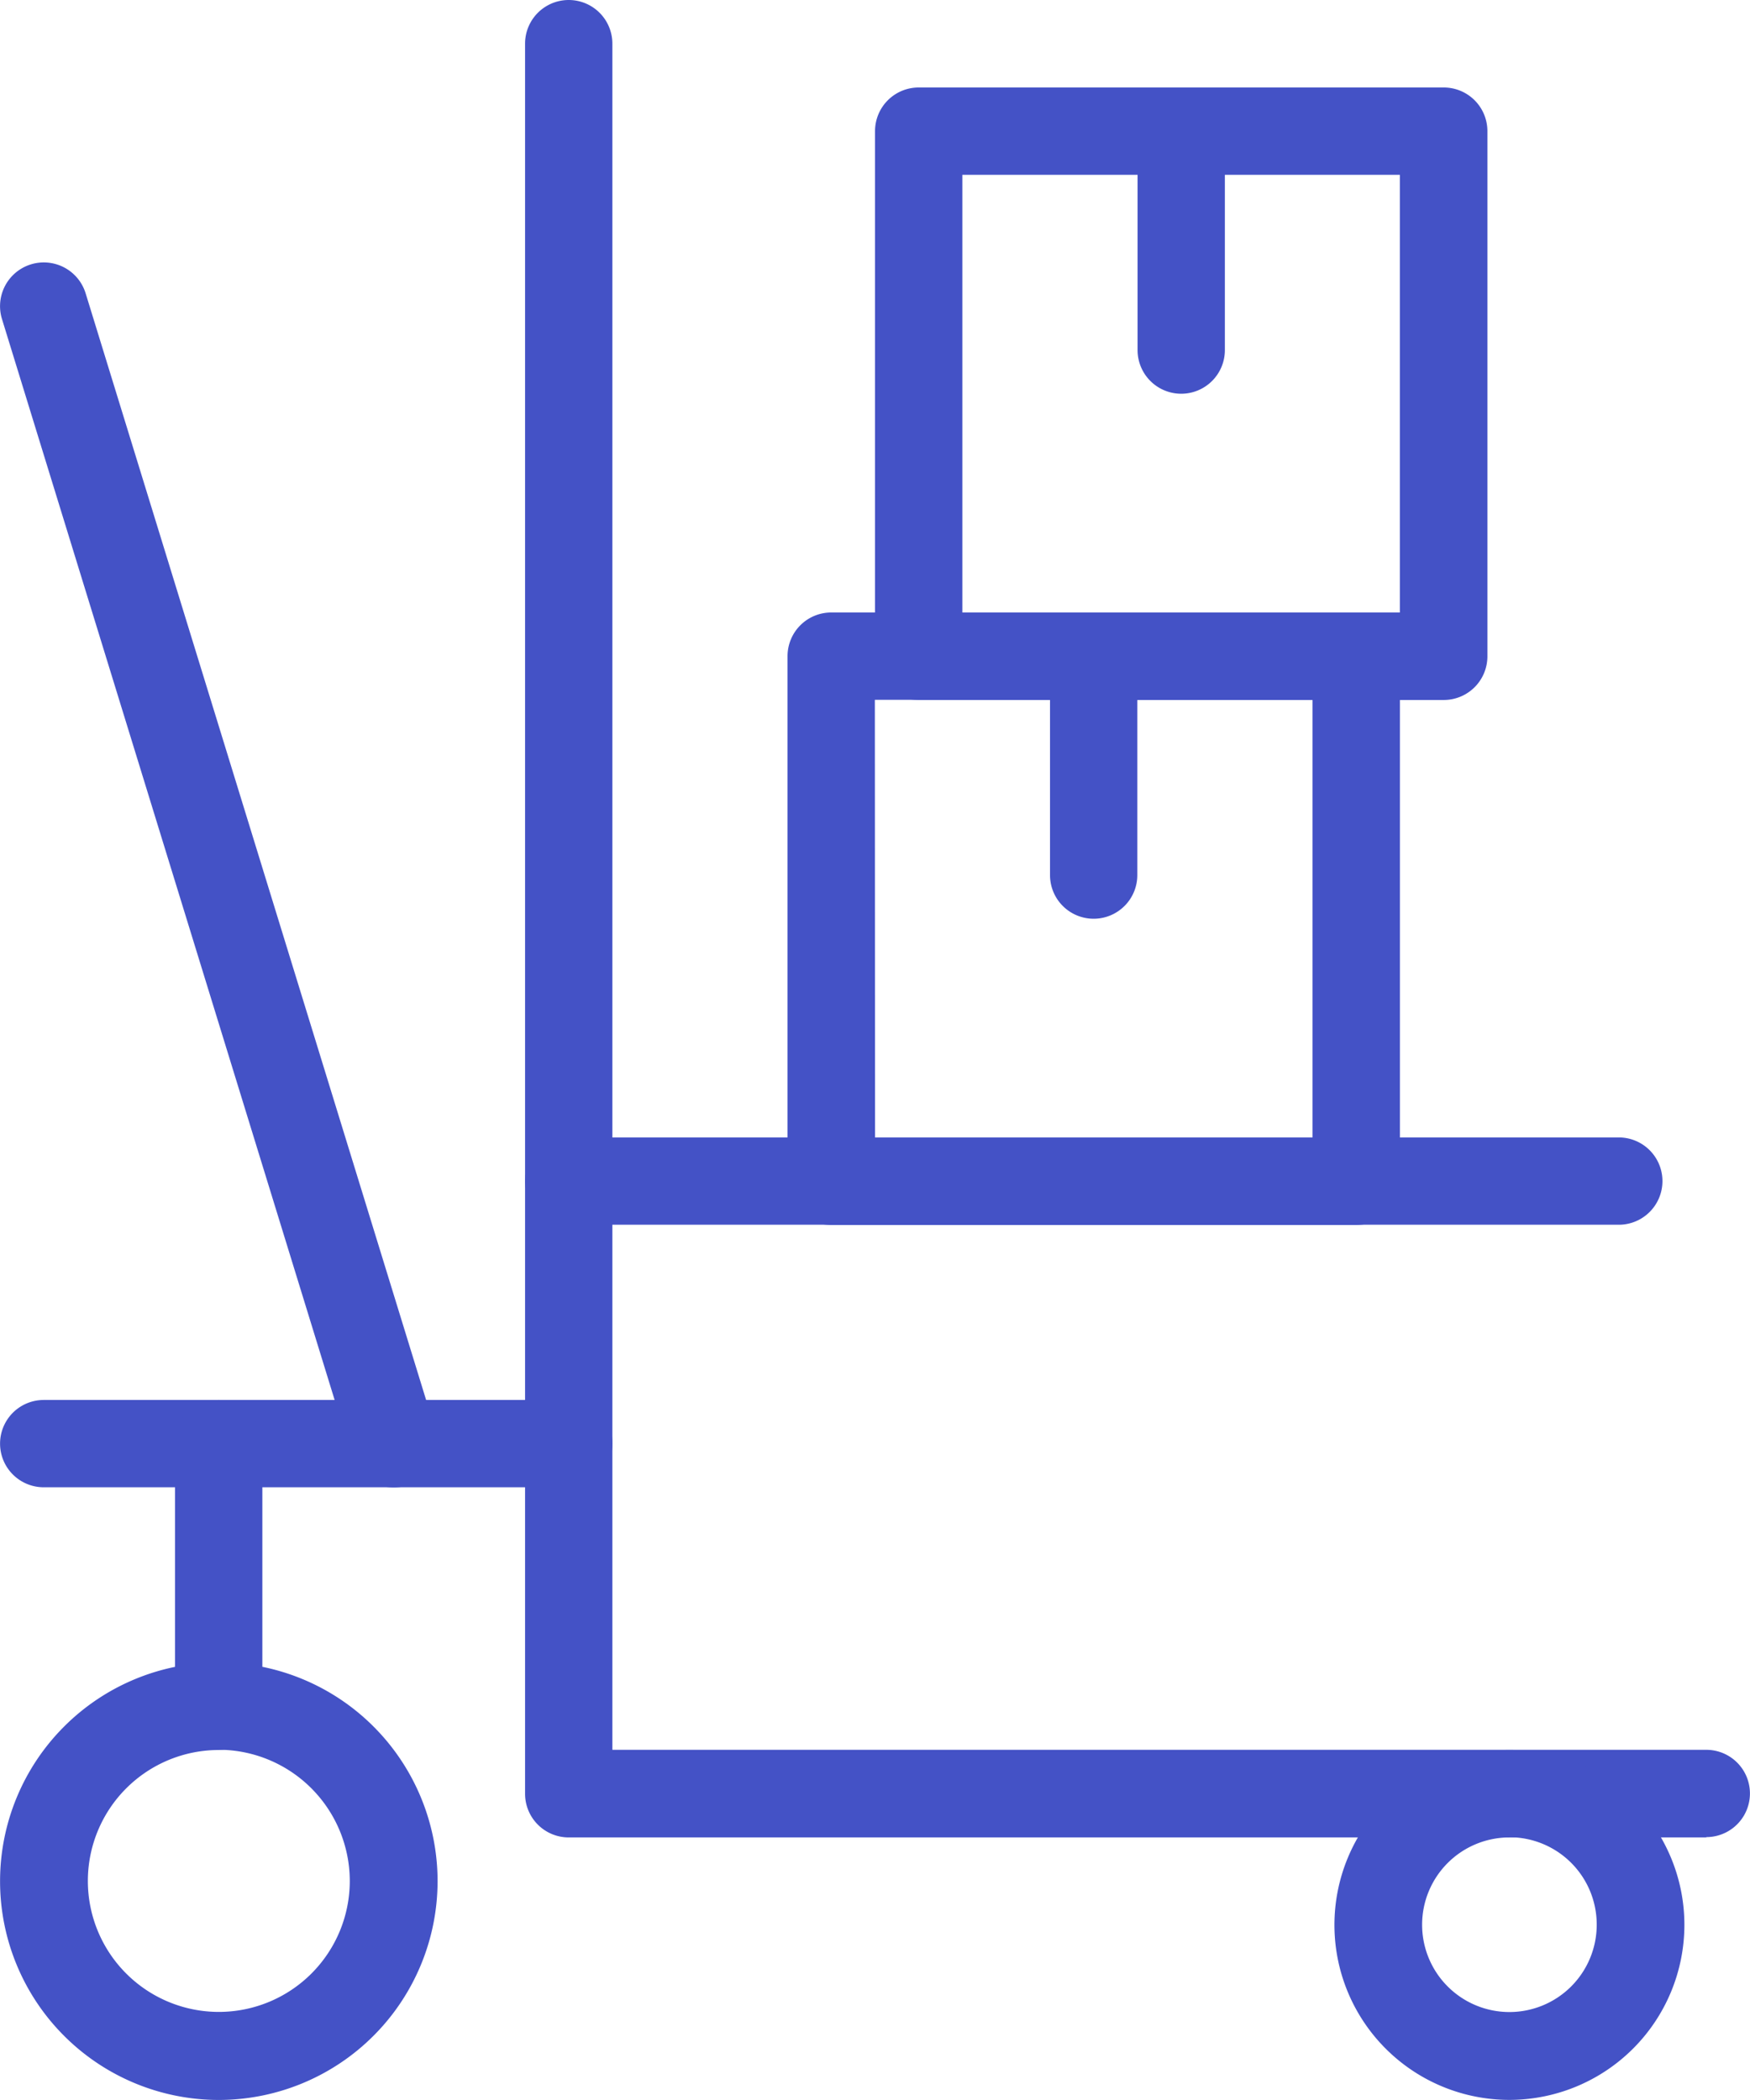 <svg xmlns="http://www.w3.org/2000/svg" width="28.063" height="33.674" viewBox="0 0 28.063 33.674">
    <defs>
        <style>
            .prefix__cls-1{fill:#4452c6}
        </style>
    </defs>
    <g id="prefix__shipping-and-delivery_3_" data-name="shipping-and-delivery (3)" transform="translate(-1.999)">
        <path id="prefix__Path_730" d="M26.942 29.465H8.7a.7.7 0 0 1-.7-.7V.7a.7.7 0 1 1 1.4 0v27.36h17.542a.7.7 0 0 1 0 1.4z" class="prefix__cls-1" data-name="Path 730" transform="translate(2.419)"/>
        <path id="prefix__Path_731" d="M11.12 17.4H2.7a.7.7 0 1 1 0-1.4h8.42a.7.7 0 0 1 0 1.4z" class="prefix__cls-1" data-name="Path 731" transform="translate(0 6.45)"/>
        <path id="prefix__Path_732" d="M5.508 26.016a3.508 3.508 0 1 1 3.508-3.508 3.511 3.511 0 0 1-3.508 3.508zm0-5.612a2.1 2.1 0 1 0 2.1 2.1 2.107 2.107 0 0 0-2.1-2.104z" class="prefix__cls-1" data-name="Path 732" transform="translate(0 7.659)"/>
        <path id="prefix__Path_733" d="M4.7 21.612a.7.7 0 0 1-.7-.7V16.7a.7.7 0 0 1 1.4 0v4.209a.7.7 0 0 1-.7.703z" class="prefix__cls-1" data-name="Path 733" transform="translate(.806 6.45)"/>
        <path id="prefix__Path_734" d="M8.314 22.644a.7.7 0 0 1-.671-.5L2.031 3.908a.7.7 0 0 1 1.341-.414l5.612 18.24a.7.7 0 0 1-.463.877.674.674 0 0 1-.207.033z" class="prefix__cls-1" data-name="Path 734" transform="translate(0 1.209)"/>
        <path id="prefix__Path_735" d="M20.056 25.612a2.806 2.806 0 1 1 2.806-2.806 2.809 2.809 0 0 1-2.806 2.806zm0-4.209a1.4 1.4 0 1 0 1.4 1.4 1.4 1.4 0 0 0-1.4-1.403z" class="prefix__cls-1" data-name="Path 735" transform="translate(6.148 8.062)"/>
        <path id="prefix__Path_736" d="M20.12 16.822H11.7a.7.7 0 0 1-.7-.7V7.7a.7.7 0 0 1 .7-.7h8.42a.7.7 0 0 1 .7.7v8.42a.7.7 0 0 1-.7.702zm-7.717-1.4h7.016V8.4H12.4z" class="prefix__cls-1" data-name="Path 736" transform="translate(3.628 2.822)"/>
        <path id="prefix__Path_737" d="M14.7 11.911a.7.7 0 0 1-.7-.7V7.7a.7.7 0 1 1 1.4 0v3.508a.7.7 0 0 1-.7.703z" class="prefix__cls-1" data-name="Path 737" transform="translate(4.837 2.822)"/>
        <path id="prefix__Path_738" d="M21.12 10.822H12.7a.7.7 0 0 1-.7-.7V1.7a.7.7 0 0 1 .7-.7h8.42a.7.7 0 0 1 .7.7v8.42a.7.7 0 0 1-.7.702zM13.4 9.419h7.016V2.4H13.4z" class="prefix__cls-1" data-name="Path 738" transform="translate(4.031 .403)"/>
        <path id="prefix__Path_739" d="M15.7 5.911a.7.7 0 0 1-.7-.7V1.7a.7.7 0 0 1 1.4 0v3.509a.7.7 0 0 1-.7.702z" class="prefix__cls-1" data-name="Path 739" transform="translate(5.241 .403)"/>
        <path id="prefix__Path_740" d="M25.539 14.4H8.7a.7.7 0 0 1 0-1.4h16.839a.7.7 0 1 1 0 1.4z" class="prefix__cls-1" data-name="Path 740" transform="translate(2.419 5.24)"/>
    </g>
</svg>
